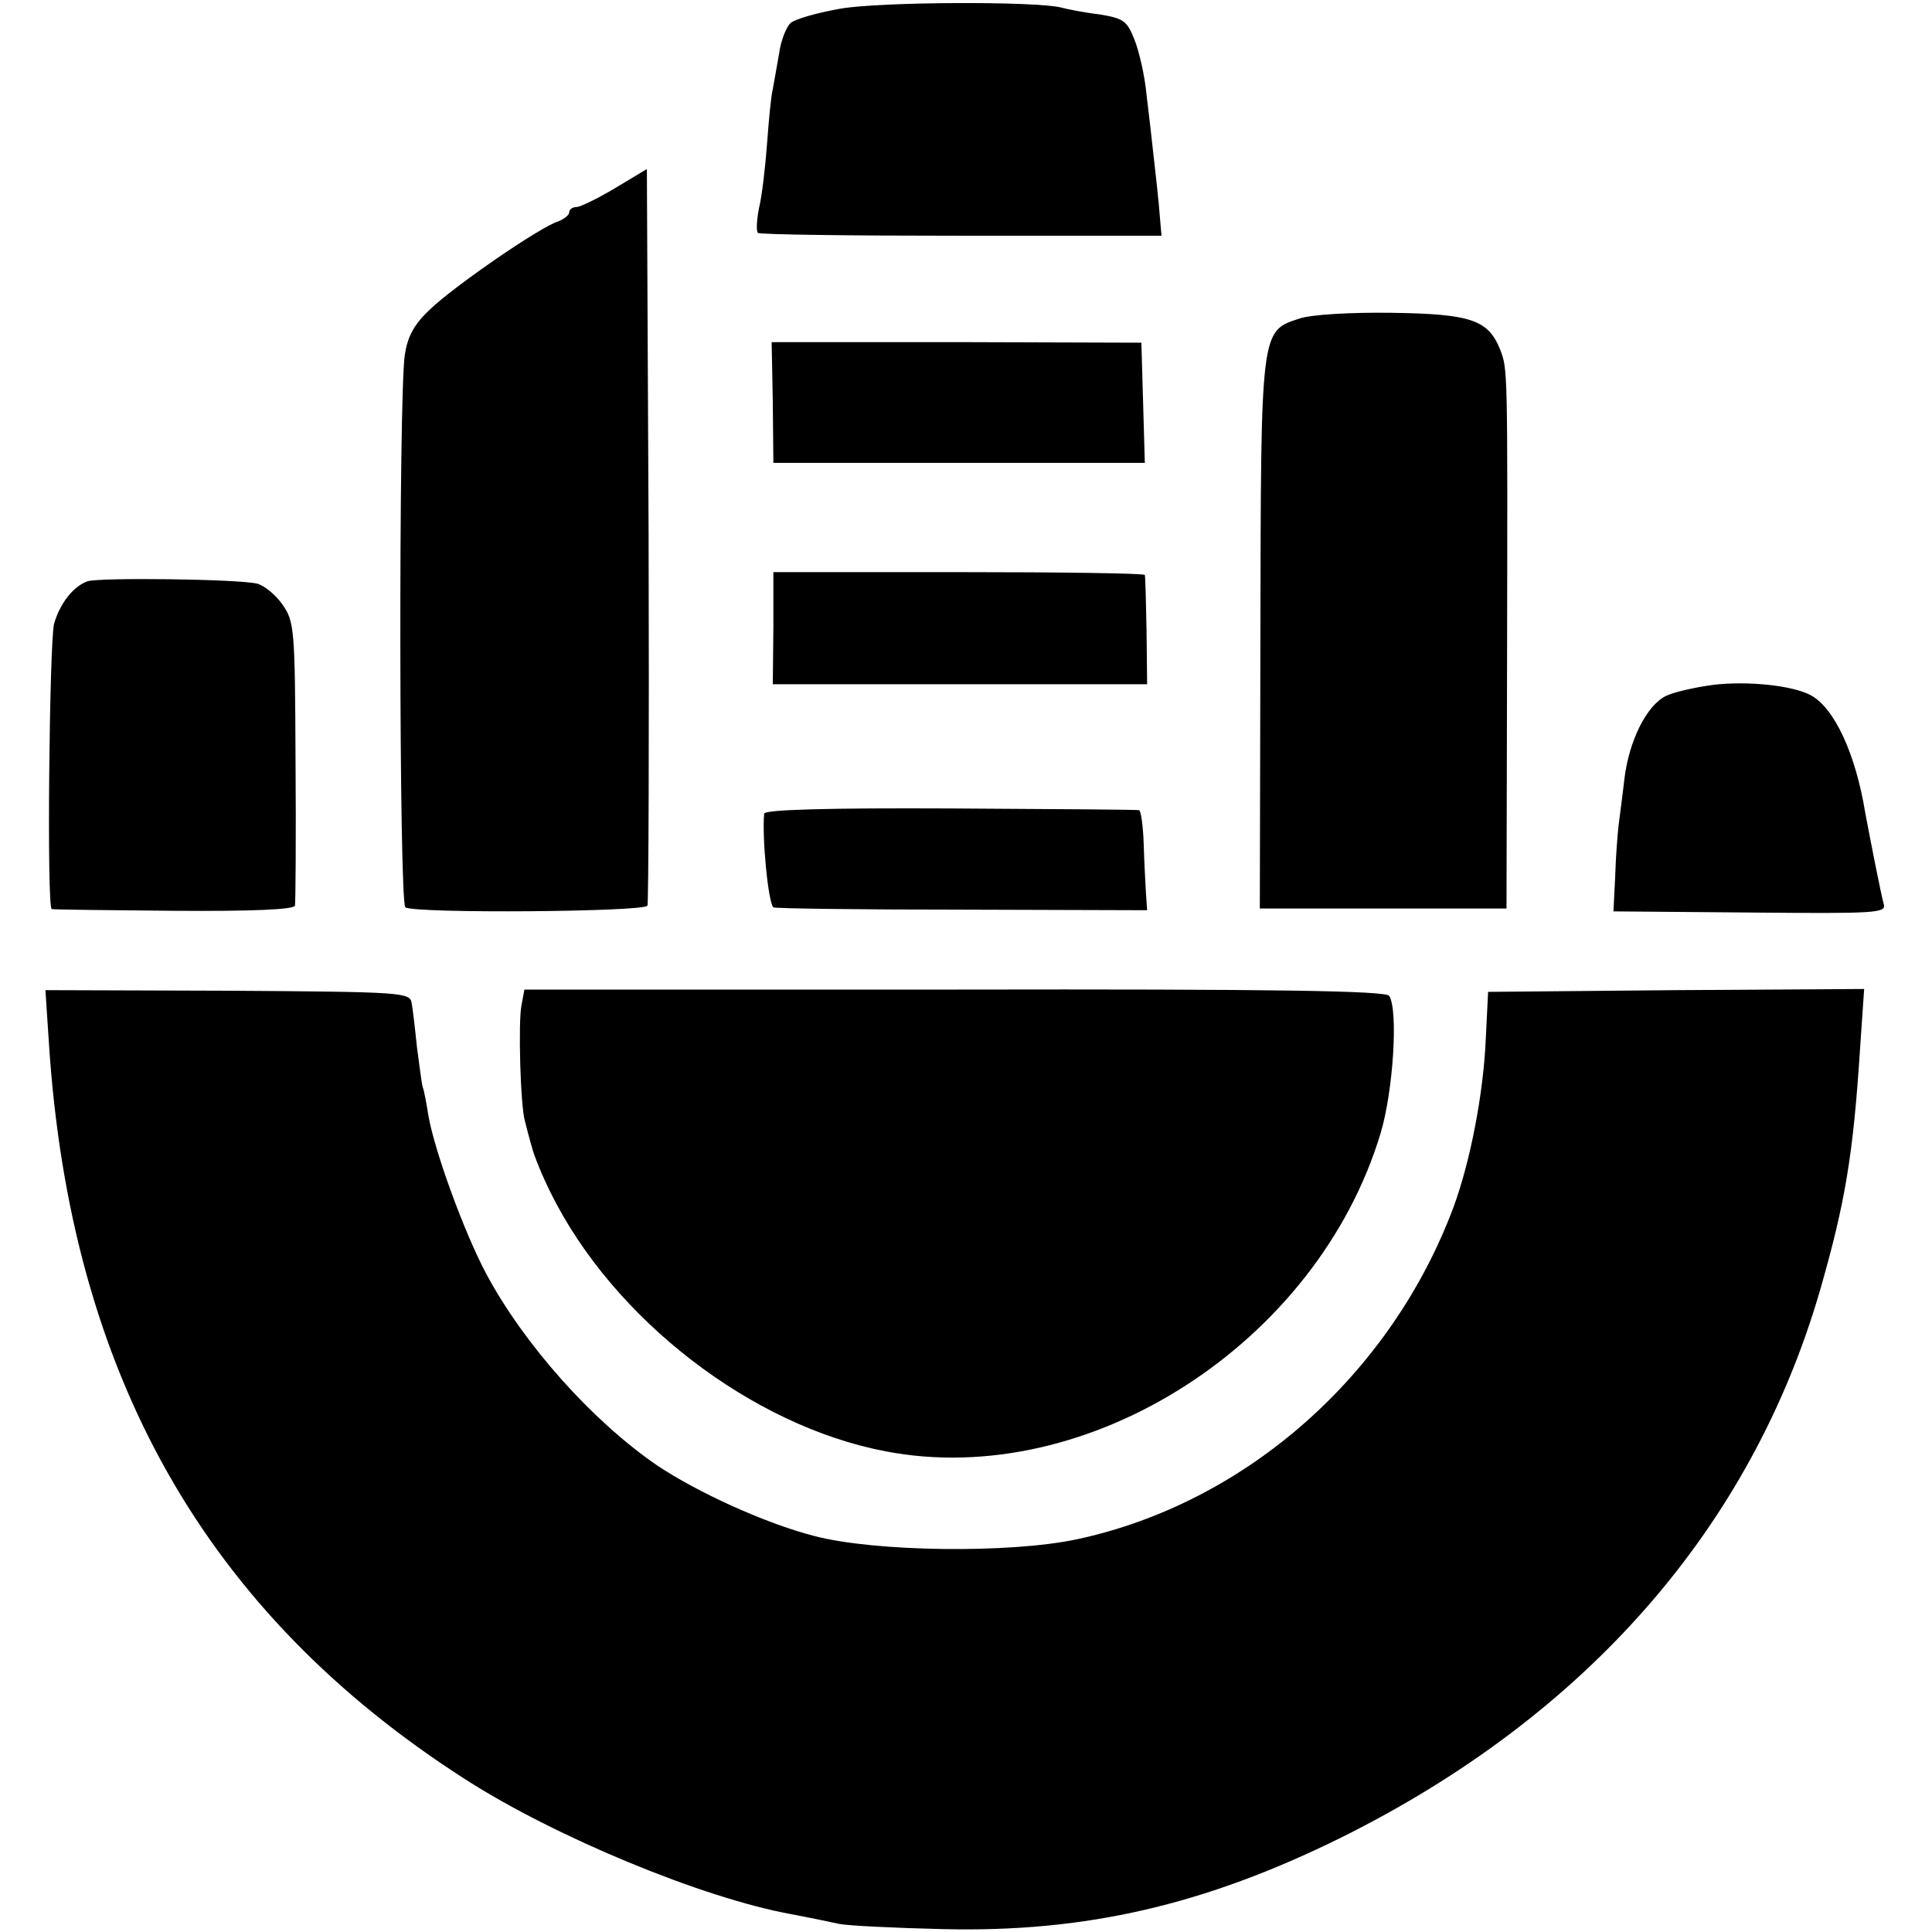 <?xml version="1.0" standalone="no"?>
<!DOCTYPE svg PUBLIC "-//W3C//DTD SVG 20010904//EN"
 "http://www.w3.org/TR/2001/REC-SVG-20010904/DTD/svg10.dtd">
<svg version="1.0" xmlns="http://www.w3.org/2000/svg"
 width="336pt" height="336pt" viewBox="0 0 336 336"
 preserveAspectRatio="xMidYMid meet">
<g transform="translate(0,336) scale(0.1,-0.1)"
fill="#000000" stroke="none">
<path d="M1462 3345 c-40 -7 -79 -18 -87 -25 -7 -6 -17 -30 -20 -53 -4 -23 -9
-51 -11 -62 -3 -11 -7 -54 -10 -95 -3 -41 -9 -92 -14 -112 -4 -20 -5 -39 -2
-43 3 -3 162 -5 354 -5 l348 0 -5 58 c-3 31 -8 73 -10 92 -2 19 -7 62 -11 95
-3 33 -13 76 -21 96 -13 33 -19 37 -61 44 -26 3 -56 9 -67 12 -46 11 -313 10
-383 -2z"/>
<path d="M1070 3033 c-30 -18 -61 -33 -67 -33 -7 0 -13 -4 -13 -9 0 -5 -9 -12
-19 -16 -31 -9 -183 -114 -223 -153 -28 -26 -39 -47 -44 -79 -11 -76 -10 -954
1 -961 17 -11 417 -8 421 3 2 6 3 296 2 646 l-3 635 -55 -33z"/>
<path d="M2260 2806 c-68 -22 -67 -18 -68 -551 l-1 -475 215 0 214 0 1 438 c1
507 1 499 -12 534 -21 52 -51 62 -189 64 -70 1 -140 -3 -160 -10z"/>
<path d="M1344 2660 l1 -105 323 0 323 0 -3 105 -3 104 -321 1 -322 0 2 -105z"/>
<path d="M1345 2268 l-1 -98 326 0 325 0 -1 93 c-1 50 -2 94 -3 97 0 3 -146 5
-324 5 l-322 0 0 -97z"/>
<path d="M152 2349 c-25 -9 -48 -39 -58 -74 -8 -32 -13 -494 -4 -496 3 -1 98
-2 212 -3 134 -1 209 2 211 9 1 5 2 119 1 251 -1 232 -2 243 -23 273 -12 17
-32 33 -44 36 -33 8 -275 11 -295 4z"/>
<path d="M2980 2169 c-30 -4 -67 -12 -82 -19 -34 -16 -65 -78 -73 -145 -3 -27
-8 -63 -10 -80 -2 -16 -5 -57 -6 -90 l-3 -60 238 -2 c221 -2 237 -1 232 15 -5
18 -23 110 -32 158 -17 104 -54 183 -95 205 -32 17 -109 25 -169 18z"/>
<path d="M1329 1945 c-4 -41 7 -155 16 -163 2 -2 149 -4 327 -4 l323 -1 -2 29
c-1 16 -3 55 -4 87 -1 31 -5 58 -8 58 -3 1 -151 2 -328 3 -212 1 -323 -2 -324
-9z"/>
<path d="M85 1547 c37 -576 272 -992 725 -1282 156 -100 412 -206 566 -234 32
-6 70 -14 84 -17 14 -3 95 -7 180 -9 248 -6 455 42 692 159 427 212 713 539
833 951 44 153 58 236 70 423 l7 102 -327 -2 -327 -3 -4 -81 c-4 -96 -27 -214
-56 -293 -109 -292 -361 -515 -655 -578 -117 -25 -353 -22 -458 6 -85 22 -203
76 -273 123 -112 77 -230 209 -296 332 -38 71 -90 213 -101 276 -3 19 -7 42
-10 50 -2 8 -6 40 -10 70 -3 30 -7 64 -9 75 -3 19 -11 20 -320 22 l-317 1 6
-91z"/>
<path d="M907 1612 c-6 -28 -2 -176 6 -202 2 -8 7 -28 12 -45 4 -16 19 -52 33
-80 109 -220 350 -405 582 -449 353 -68 751 188 861 553 22 73 31 214 15 239
-5 9 -202 12 -755 11 l-749 0 -5 -27z"/>
</g>
</svg>
